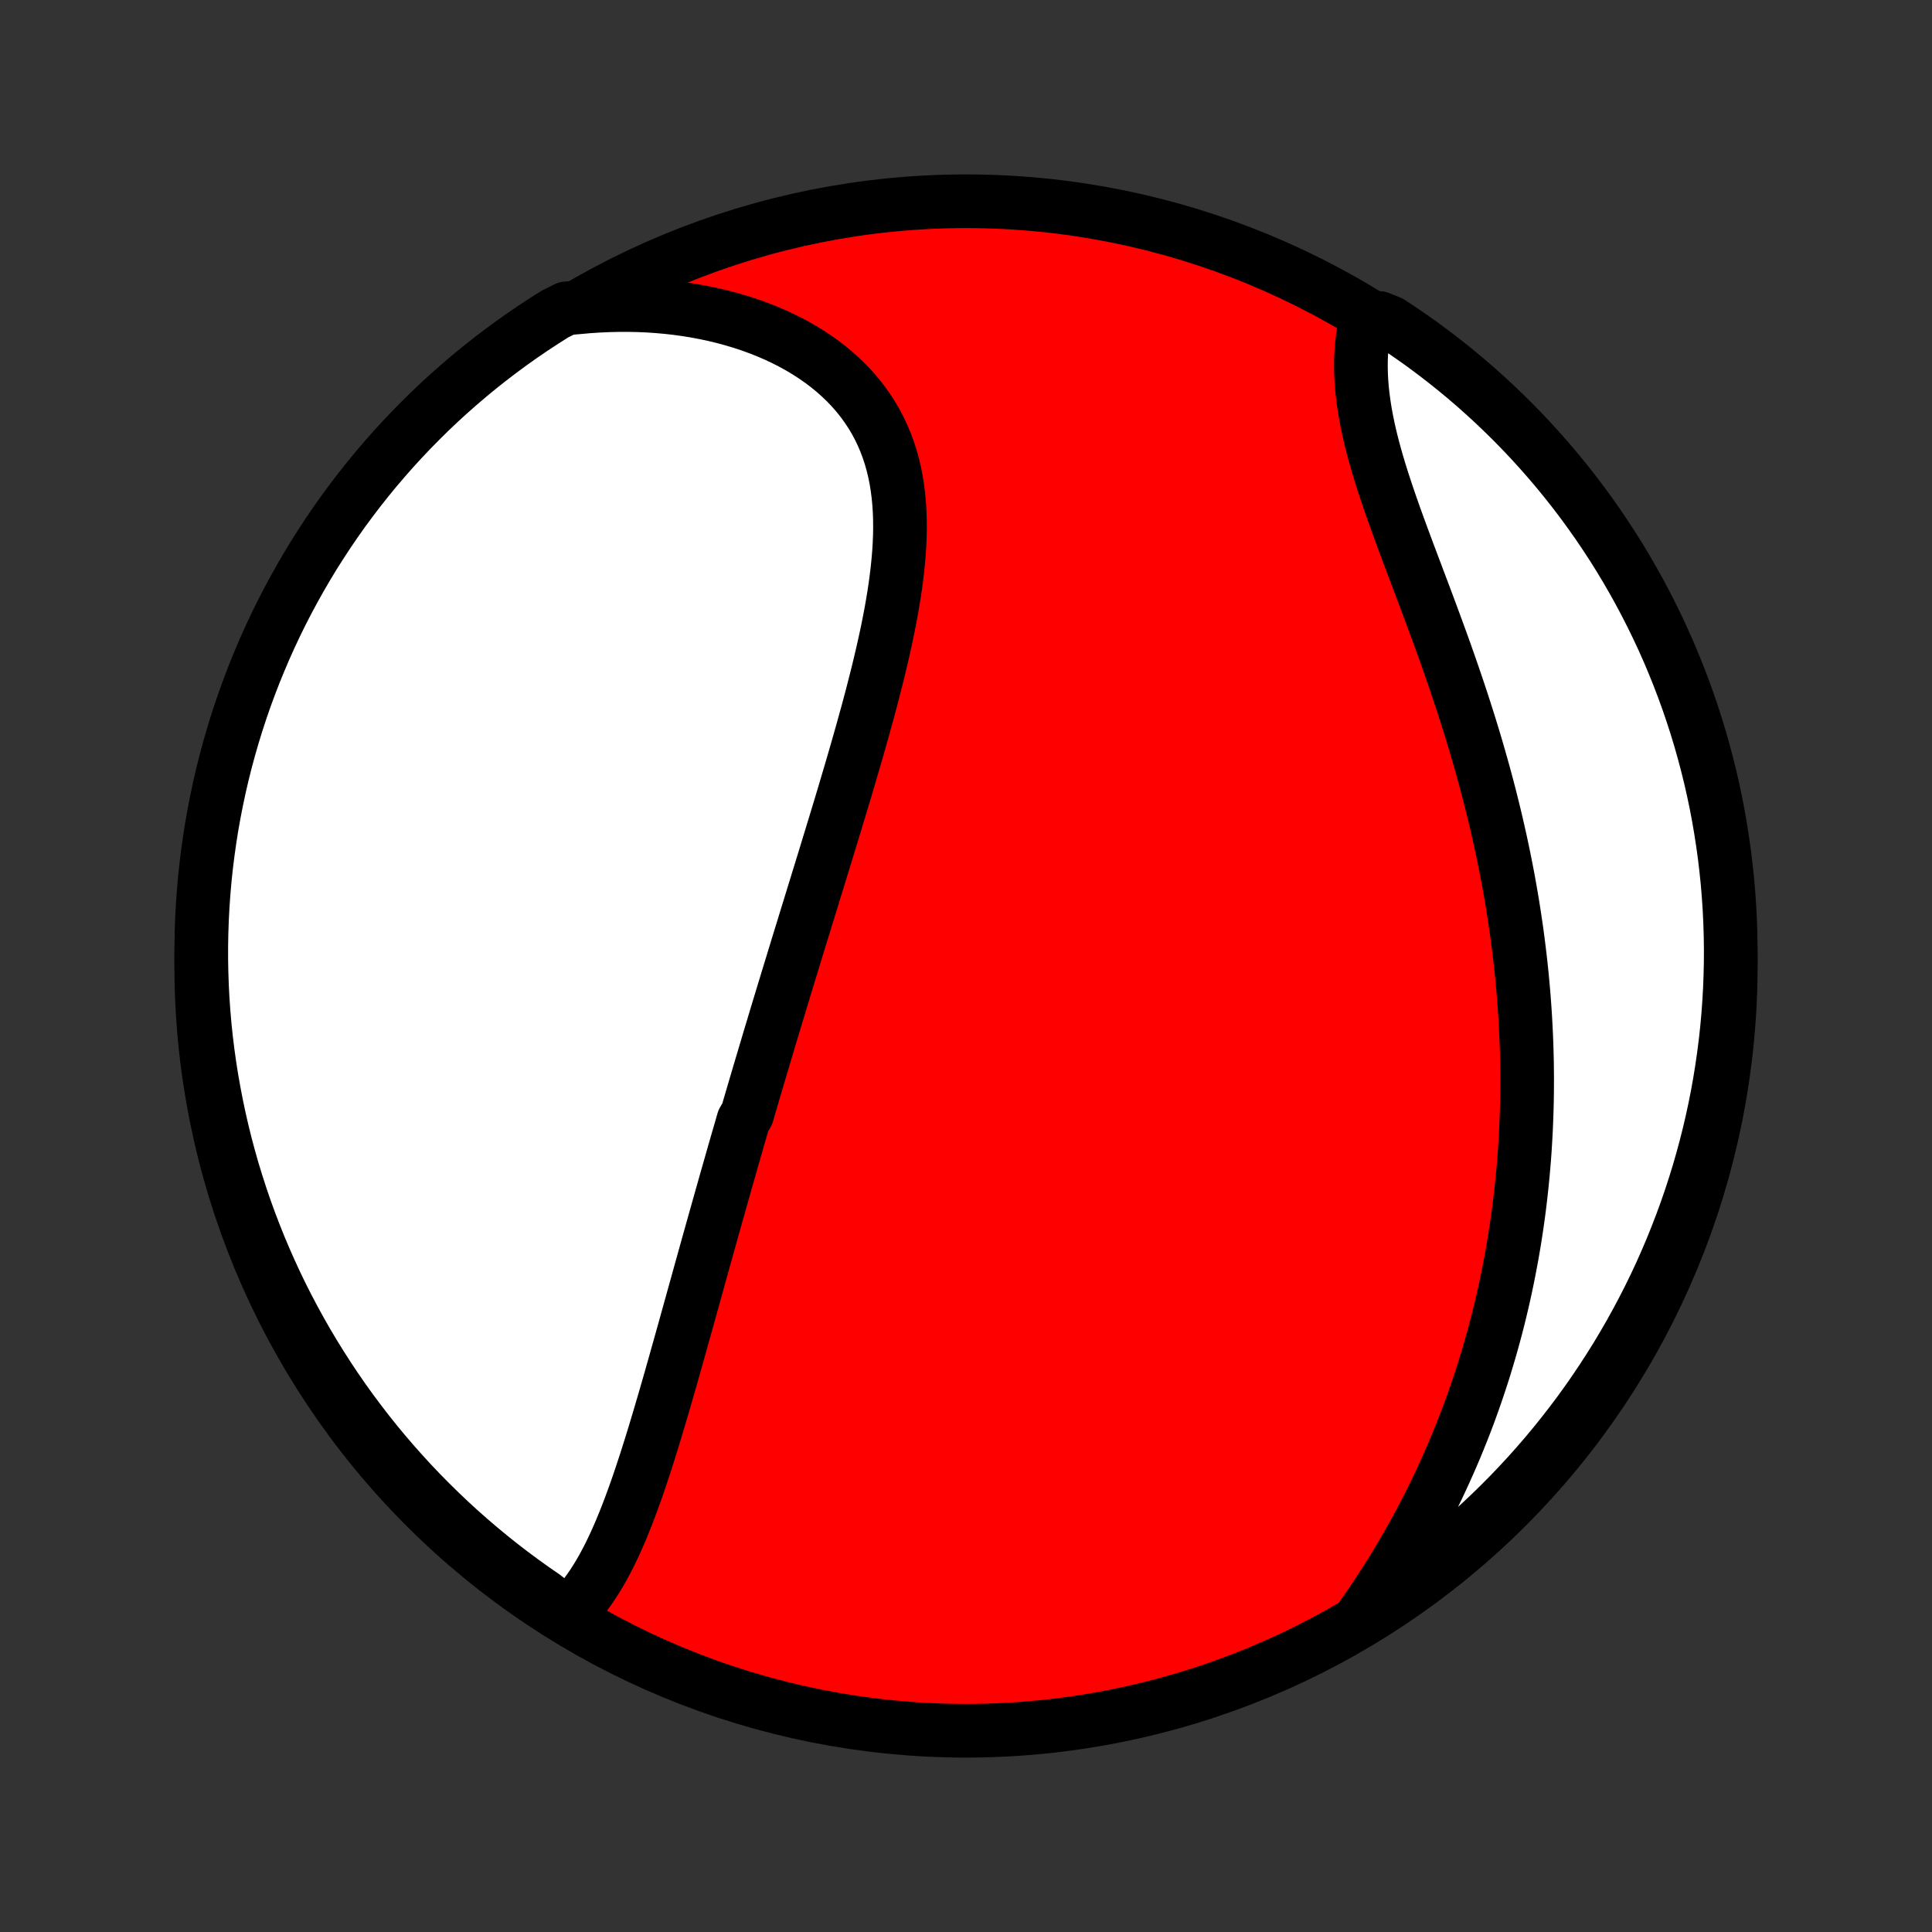 <?xml version="1.0" encoding="utf-8" standalone="no"?>
<!DOCTYPE svg PUBLIC "-//W3C//DTD SVG 1.1//EN"
  "http://www.w3.org/Graphics/SVG/1.1/DTD/svg11.dtd">
<!-- Created with matplotlib (http://matplotlib.org/) -->
<svg height="72pt" version="1.1" viewBox="0 0 72 72" width="72pt" xmlns="http://www.w3.org/2000/svg" xmlns:xlink="http://www.w3.org/1999/xlink">
 <rect x="0" y="0" width="72" height="72" fill="#333333" stroke="none"/>
 <defs>
  <style type="text/css">
*{stroke-linecap:butt;stroke-linejoin:round;}
  </style>
 </defs>
 <g id="figure_1">
  <g id="patch_1">
   <path d="
M0 72
L72 72
L72 0
L0 0
z
" style="fill:none;"/>
  </g>
  <g id="axes_1">
   <g id="PatchCollection_1">
    <defs>
     <path d="
M36 -7.5
C43.558 -7.5 50.808 -10.503 56.153 -15.848
C61.497 -21.192 64.5 -28.442 64.5 -36
C64.5 -43.558 61.497 -50.808 56.153 -56.153
C50.808 -61.497 43.558 -64.5 36 -64.5
C28.442 -64.5 21.192 -61.497 15.848 -56.153
C10.503 -50.808 7.5 -43.558 7.5 -36
C7.5 -28.442 10.503 -21.192 15.848 -15.848
C21.192 -10.503 28.442 -7.5 36 -7.5
z
" id="C0_0_a811fe30f3"/>
     <path d="
M21.143 -11.819
L21.318 -11.989
L21.485 -12.167
L21.645 -12.353
L21.799 -12.546
L21.946 -12.746
L22.087 -12.952
L22.223 -13.163
L22.354 -13.38
L22.48 -13.602
L22.602 -13.828
L22.72 -14.059
L22.834 -14.293
L22.944 -14.53
L23.051 -14.771
L23.155 -15.014
L23.256 -15.26
L23.355 -15.508
L23.451 -15.758
L23.545 -16.011
L23.637 -16.264
L23.728 -16.519
L23.816 -16.775
L23.903 -17.033
L23.988 -17.291
L24.073 -17.55
L24.155 -17.809
L24.237 -18.069
L24.318 -18.329
L24.398 -18.59
L24.476 -18.85
L24.554 -19.111
L24.631 -19.372
L24.708 -19.632
L24.784 -19.892
L24.859 -20.153
L24.934 -20.413
L25.008 -20.672
L25.081 -20.931
L25.155 -21.19
L25.227 -21.449
L25.3 -21.707
L25.372 -21.964
L25.444 -22.221
L25.516 -22.478
L25.587 -22.734
L25.658 -22.99
L25.729 -23.245
L25.8 -23.499
L25.87 -23.753
L25.941 -24.007
L26.011 -24.26
L26.081 -24.512
L26.151 -24.764
L26.221 -25.016
L26.291 -25.267
L26.361 -25.518
L26.431 -25.768
L26.501 -26.018
L26.571 -26.268
L26.641 -26.517
L26.711 -26.766
L26.781 -27.015
L26.851 -27.263
L26.921 -27.511
L26.991 -27.759
L27.061 -28.007
L27.132 -28.255
L27.203 -28.503
L27.273 -28.75
L27.344 -28.998
L27.415 -29.245
L27.486 -29.493
L27.558 -29.74
L27.63 -29.988
L27.701 -30.236
L27.846 -30.484
L27.918 -30.733
L27.991 -30.981
L28.064 -31.23
L28.137 -31.479
L28.211 -31.729
L28.285 -31.979
L28.359 -32.229
L28.434 -32.48
L28.509 -32.732
L28.584 -32.984
L28.659 -33.237
L28.735 -33.49
L28.812 -33.744
L28.888 -33.999
L28.965 -34.254
L29.043 -34.511
L29.121 -34.768
L29.199 -35.026
L29.278 -35.285
L29.357 -35.545
L29.437 -35.806
L29.517 -36.067
L29.597 -36.33
L29.678 -36.594
L29.759 -36.86
L29.841 -37.126
L29.924 -37.394
L30.006 -37.663
L30.089 -37.933
L30.173 -38.204
L30.257 -38.477
L30.341 -38.751
L30.426 -39.026
L30.511 -39.303
L30.597 -39.581
L30.683 -39.861
L30.769 -40.142
L30.855 -40.425
L30.942 -40.709
L31.029 -40.995
L31.117 -41.282
L31.204 -41.57
L31.292 -41.86
L31.38 -42.152
L31.468 -42.445
L31.555 -42.74
L31.643 -43.036
L31.731 -43.334
L31.818 -43.633
L31.905 -43.933
L31.992 -44.235
L32.078 -44.539
L32.164 -44.843
L32.248 -45.149
L32.333 -45.456
L32.416 -45.765
L32.498 -46.074
L32.578 -46.385
L32.657 -46.696
L32.735 -47.008
L32.81 -47.322
L32.884 -47.636
L32.955 -47.95
L33.024 -48.265
L33.09 -48.58
L33.152 -48.896
L33.212 -49.211
L33.267 -49.527
L33.319 -49.842
L33.366 -50.157
L33.408 -50.472
L33.445 -50.786
L33.477 -51.099
L33.503 -51.41
L33.522 -51.721
L33.535 -52.03
L33.54 -52.337
L33.537 -52.642
L33.527 -52.946
L33.507 -53.246
L33.479 -53.544
L33.441 -53.839
L33.394 -54.131
L33.336 -54.419
L33.267 -54.704
L33.188 -54.985
L33.097 -55.261
L32.995 -55.533
L32.881 -55.8
L32.755 -56.062
L32.618 -56.318
L32.468 -56.569
L32.306 -56.814
L32.133 -57.053
L31.948 -57.286
L31.751 -57.512
L31.543 -57.731
L31.323 -57.943
L31.093 -58.148
L30.853 -58.346
L30.602 -58.536
L30.341 -58.718
L30.072 -58.893
L29.793 -59.059
L29.506 -59.218
L29.211 -59.368
L28.908 -59.51
L28.598 -59.644
L28.282 -59.769
L27.96 -59.886
L27.631 -59.994
L27.298 -60.094
L26.96 -60.185
L26.617 -60.268
L26.271 -60.342
L25.921 -60.408
L25.567 -60.465
L25.211 -60.514
L24.852 -60.554
L24.491 -60.586
L24.129 -60.61
L23.764 -60.625
L23.399 -60.632
L23.032 -60.631
L22.665 -60.622
L22.297 -60.605
L21.929 -60.581
L21.561 -60.548
L21.107 -60.508
L20.685 -60.299
L20.268 -60.035
L19.855 -59.764
L19.448 -59.486
L19.046 -59.201
L18.648 -58.908
L18.256 -58.609
L17.87 -58.303
L17.489 -57.99
L17.114 -57.67
L16.744 -57.344
L16.38 -57.011
L16.022 -56.672
L15.671 -56.326
L15.325 -55.974
L14.986 -55.616
L14.653 -55.253
L14.327 -54.883
L14.007 -54.508
L13.694 -54.126
L13.388 -53.74
L13.089 -53.348
L12.796 -52.951
L12.511 -52.548
L12.233 -52.141
L11.962 -51.728
L11.698 -51.311
L11.442 -50.889
L11.194 -50.463
L10.953 -50.032
L10.719 -49.597
L10.493 -49.158
L10.275 -48.715
L10.065 -48.267
L9.863 -47.817
L9.669 -47.362
L9.482 -46.904
L9.304 -46.443
L9.134 -45.979
L8.972 -45.511
L8.818 -45.041
L8.673 -44.568
L8.536 -44.092
L8.407 -43.614
L8.287 -43.134
L8.175 -42.651
L8.072 -42.166
L7.977 -41.68
L7.89 -41.191
L7.813 -40.702
L7.744 -40.21
L7.683 -39.718
L7.631 -39.224
L7.588 -38.729
L7.553 -38.234
L7.527 -37.738
L7.51 -37.241
L7.501 -36.744
L7.501 -36.246
L7.51 -35.749
L7.527 -35.252
L7.553 -34.755
L7.588 -34.258
L7.631 -33.762
L7.683 -33.266
L7.744 -32.771
L7.813 -32.278
L7.891 -31.785
L7.978 -31.294
L8.073 -30.804
L8.176 -30.316
L8.288 -29.829
L8.408 -29.345
L8.537 -28.862
L8.674 -28.381
L8.82 -27.903
L8.974 -27.428
L9.135 -26.955
L9.306 -26.484
L9.484 -26.017
L9.67 -25.553
L9.865 -25.091
L10.067 -24.634
L10.277 -24.179
L10.495 -23.728
L10.721 -23.281
L10.955 -22.838
L11.196 -22.399
L11.445 -21.964
L11.701 -21.533
L11.965 -21.107
L12.236 -20.685
L12.514 -20.268
L12.799 -19.855
L13.091 -19.448
L13.391 -19.046
L13.697 -18.648
L14.01 -18.256
L14.33 -17.87
L14.656 -17.489
L14.989 -17.114
L15.328 -16.744
L15.674 -16.38
L16.026 -16.022
L16.384 -15.671
L16.747 -15.325
L17.117 -14.986
L17.492 -14.653
L17.874 -14.327
L18.26 -14.007
L18.652 -13.694
L19.049 -13.388
L19.452 -13.089
L19.859 -12.796
L20.272 -12.511
z
" id="C0_1_0310f47089"/>
     <path d="
M50.711 -11.698
L50.923 -12
L51.13 -12.302
L51.333 -12.605
L51.531 -12.909
L51.725 -13.212
L51.915 -13.516
L52.1 -13.82
L52.28 -14.125
L52.456 -14.429
L52.628 -14.734
L52.796 -15.038
L52.959 -15.342
L53.119 -15.646
L53.274 -15.95
L53.425 -16.254
L53.572 -16.558
L53.715 -16.861
L53.854 -17.164
L53.989 -17.466
L54.121 -17.768
L54.249 -18.07
L54.373 -18.372
L54.494 -18.673
L54.611 -18.974
L54.725 -19.274
L54.835 -19.575
L54.942 -19.874
L55.045 -20.174
L55.145 -20.473
L55.243 -20.772
L55.337 -21.07
L55.427 -21.369
L55.515 -21.666
L55.6 -21.964
L55.682 -22.262
L55.761 -22.559
L55.837 -22.856
L55.91 -23.153
L55.98 -23.45
L56.048 -23.747
L56.113 -24.044
L56.175 -24.34
L56.234 -24.637
L56.291 -24.934
L56.346 -25.23
L56.397 -25.527
L56.447 -25.825
L56.493 -26.122
L56.537 -26.419
L56.579 -26.717
L56.618 -27.015
L56.654 -27.313
L56.688 -27.612
L56.72 -27.911
L56.749 -28.211
L56.776 -28.511
L56.801 -28.812
L56.823 -29.113
L56.842 -29.415
L56.859 -29.717
L56.874 -30.02
L56.886 -30.324
L56.896 -30.629
L56.904 -30.934
L56.909 -31.241
L56.911 -31.548
L56.912 -31.856
L56.909 -32.165
L56.905 -32.475
L56.897 -32.786
L56.888 -33.099
L56.875 -33.412
L56.86 -33.726
L56.843 -34.042
L56.823 -34.359
L56.8 -34.677
L56.775 -34.996
L56.747 -35.317
L56.717 -35.639
L56.683 -35.962
L56.647 -36.287
L56.608 -36.613
L56.567 -36.94
L56.523 -37.269
L56.475 -37.6
L56.425 -37.931
L56.373 -38.265
L56.317 -38.599
L56.258 -38.936
L56.197 -39.273
L56.132 -39.612
L56.064 -39.953
L55.994 -40.295
L55.92 -40.639
L55.843 -40.983
L55.764 -41.33
L55.681 -41.678
L55.595 -42.026
L55.507 -42.377
L55.415 -42.728
L55.32 -43.081
L55.222 -43.435
L55.121 -43.79
L55.018 -44.146
L54.911 -44.503
L54.802 -44.861
L54.69 -45.219
L54.575 -45.578
L54.458 -45.938
L54.338 -46.299
L54.216 -46.659
L54.092 -47.02
L53.966 -47.382
L53.838 -47.743
L53.708 -48.104
L53.577 -48.464
L53.444 -48.825
L53.311 -49.185
L53.177 -49.544
L53.043 -49.902
L52.908 -50.259
L52.774 -50.615
L52.64 -50.969
L52.507 -51.322
L52.376 -51.674
L52.246 -52.023
L52.119 -52.37
L51.994 -52.715
L51.873 -53.058
L51.755 -53.398
L51.642 -53.735
L51.532 -54.069
L51.428 -54.4
L51.33 -54.727
L51.237 -55.052
L51.151 -55.372
L51.072 -55.689
L51 -56.002
L50.936 -56.311
L50.879 -56.616
L50.831 -56.917
L50.791 -57.213
L50.759 -57.504
L50.736 -57.791
L50.722 -58.074
L50.717 -58.351
L50.72 -58.623
L50.733 -58.891
L50.754 -59.153
L50.783 -59.41
L50.821 -59.662
L50.867 -59.908
L51.401 -60.149
L51.817 -59.98
L52.228 -59.708
L52.635 -59.428
L53.036 -59.142
L53.432 -58.848
L53.823 -58.547
L54.209 -58.239
L54.589 -57.925
L54.963 -57.604
L55.331 -57.276
L55.694 -56.942
L56.05 -56.601
L56.401 -56.254
L56.745 -55.901
L57.083 -55.542
L57.414 -55.177
L57.739 -54.806
L58.057 -54.43
L58.369 -54.048
L58.674 -53.66
L58.972 -53.267
L59.263 -52.868
L59.547 -52.465
L59.823 -52.056
L60.093 -51.643
L60.355 -51.225
L60.609 -50.802
L60.856 -50.375
L61.096 -49.943
L61.328 -49.507
L61.552 -49.067
L61.768 -48.623
L61.977 -48.175
L62.178 -47.724
L62.37 -47.269
L62.555 -46.81
L62.731 -46.348
L62.9 -45.883
L63.06 -45.415
L63.212 -44.944
L63.356 -44.471
L63.491 -43.994
L63.618 -43.516
L63.737 -43.035
L63.847 -42.552
L63.949 -42.067
L64.042 -41.58
L64.126 -41.091
L64.202 -40.601
L64.27 -40.109
L64.328 -39.617
L64.379 -39.123
L64.42 -38.628
L64.453 -38.132
L64.477 -37.636
L64.493 -37.139
L64.5 -36.642
L64.498 -36.144
L64.487 -35.647
L64.468 -35.15
L64.44 -34.653
L64.404 -34.156
L64.359 -33.66
L64.305 -33.165
L64.242 -32.67
L64.171 -32.177
L64.092 -31.684
L64.004 -31.193
L63.907 -30.704
L63.802 -30.216
L63.688 -29.73
L63.566 -29.245
L63.435 -28.763
L63.297 -28.283
L63.149 -27.806
L62.994 -27.331
L62.83 -26.858
L62.658 -26.388
L62.478 -25.922
L62.291 -25.458
L62.094 -24.997
L61.891 -24.54
L61.679 -24.086
L61.459 -23.636
L61.231 -23.19
L60.996 -22.748
L60.754 -22.309
L60.503 -21.875
L60.246 -21.445
L59.98 -21.02
L59.708 -20.599
L59.428 -20.183
L59.142 -19.772
L58.848 -19.365
L58.547 -18.964
L58.239 -18.568
L57.925 -18.177
L57.604 -17.791
L57.276 -17.412
L56.942 -17.037
L56.601 -16.669
L56.254 -16.306
L55.901 -15.95
L55.542 -15.599
L55.177 -15.255
L54.806 -14.917
L54.43 -14.586
L54.048 -14.261
L53.66 -13.943
L53.267 -13.631
L52.868 -13.326
L52.465 -13.028
L52.056 -12.737
L51.643 -12.454
L51.225 -12.177
z
" id="C0_2_d3b3f3eed9"/>
    </defs>
    <g clip-path="url(#p1bffca34e9)">
     <use style="fill:#ff0000;stroke:#000000;stroke-width:2.0;" x="0.0" xlink:href="#C0_0_a811fe30f3" y="72.0"/>
    </g>
    <g clip-path="url(#p1bffca34e9)">
     <use style="fill:#ffffff;stroke:#000000;stroke-width:2.0;" x="0.0" xlink:href="#C0_1_0310f47089" y="72.0"/>
    </g>
    <g clip-path="url(#p1bffca34e9)">
     <use style="fill:#ffffff;stroke:#000000;stroke-width:2.0;" x="0.0" xlink:href="#C0_2_d3b3f3eed9" y="72.0"/>
    </g>
   </g>
  </g>
 </g>
 <defs>
  <clipPath id="p1bffca34e9">
   <rect height="72.0" width="72.0" x="0.0" y="0.0"/>
  </clipPath>
 </defs>
</svg>

